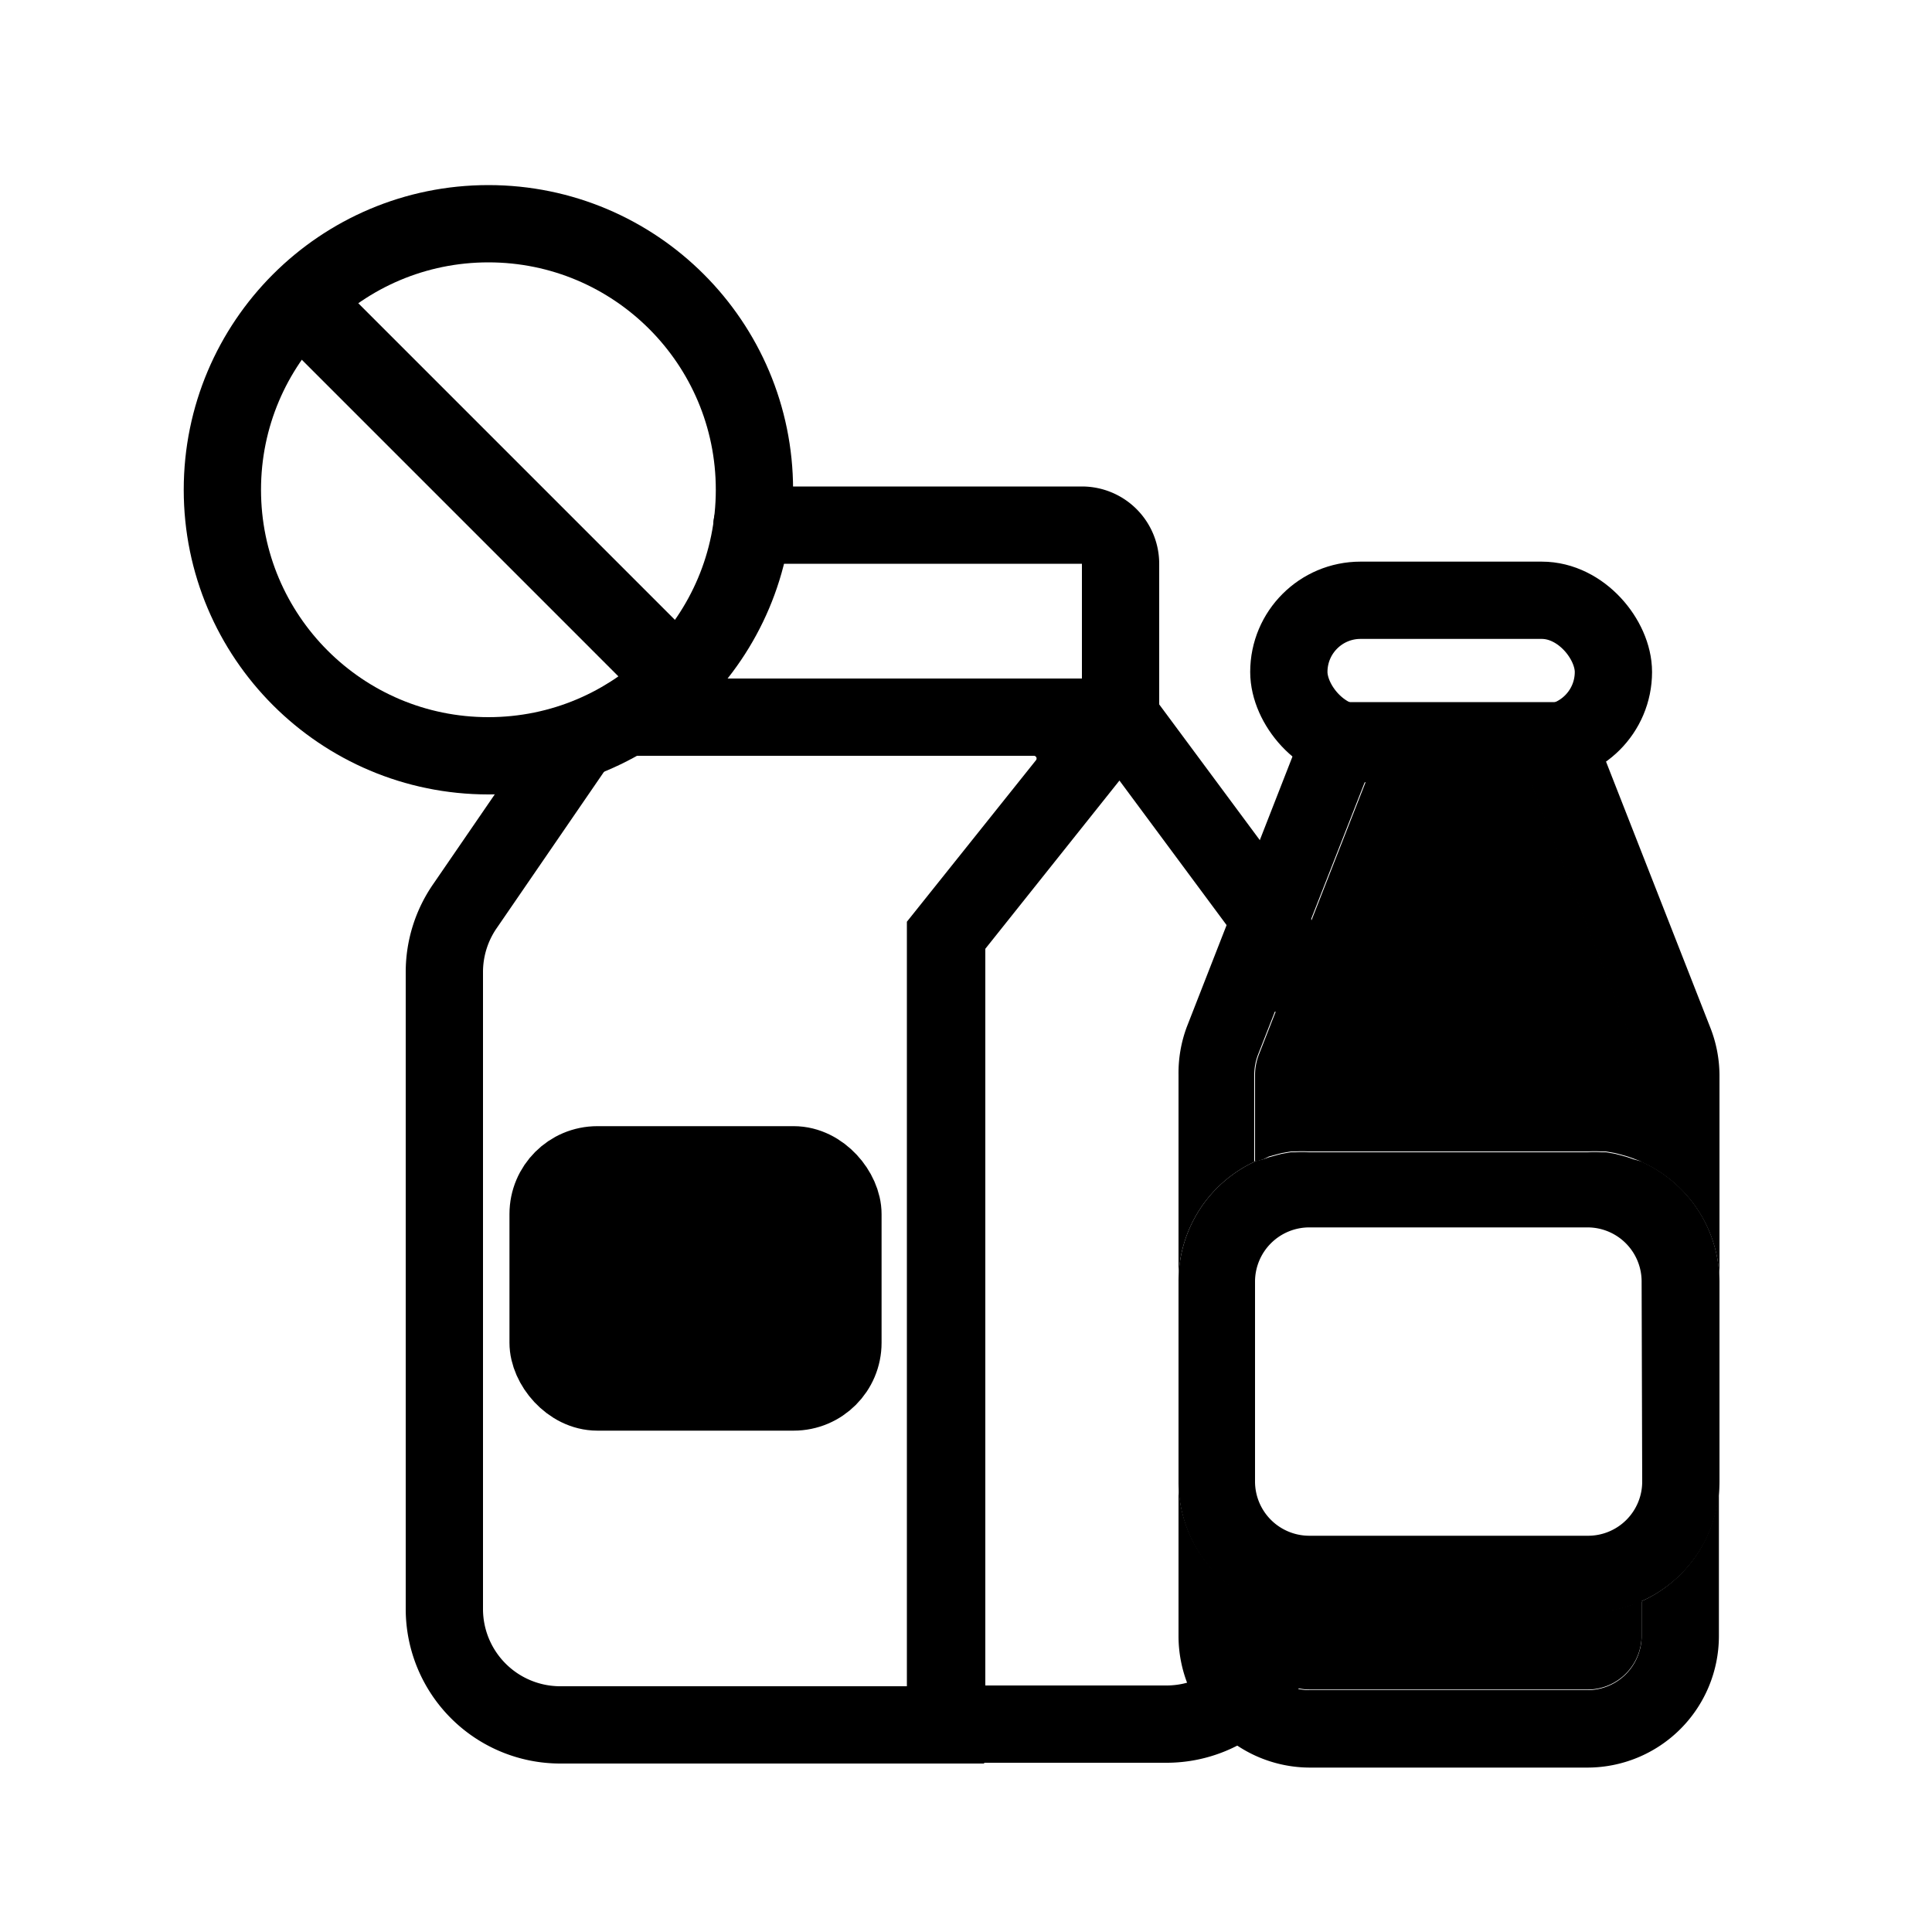 <svg id="Layer_1" data-name="Layer 1" xmlns="http://www.w3.org/2000/svg" viewBox="0 0 100 100"><defs><style>.cls-1,.cls-3{fill:none;}.cls-1,.cls-2,.cls-3{stroke:#000;stroke-miterlimit:10;stroke-width:4px;}.cls-1,.cls-2{stroke-linecap:round;}</style></defs><path class="cls-1" d="M38.92,27.18H56a2,2,0,0,1,2,2v7.94h-24"/><path class="cls-1" d="M29.92,38.37l-5.84,8.51A6,6,0,0,0,23,50.28v33a6,6,0,0,0,6,6H48.94V48.41l6.25-7.82a2.14,2.14,0,0,0-1.67-3.47H32.46"/><rect class="cls-2" x="28.37" y="60.29" width="15.26" height="11.76" rx="2.55"/><path class="cls-1" d="M66.38,50.4a6,6,0,0,0-1.19-3.58L58,37.12l-9,11.29V89.24H60.38a6,6,0,0,0,6-6"/><rect class="cls-1" x="66.71" y="31.07" width="16.8" height="7.42" rx="3.71"/><path d="M65,84.65a2.81,2.81,0,0,0,2.8,2.8H82.17a2.8,2.8,0,0,0,2.8-2.8V82.88s0,0-.07,0-.24.1-.37.15l-.28.1-.39.11-.28.07-.46.07-.23,0c-.24,0-.48,0-.72,0H67.76c-.24,0-.48,0-.72,0l-.23,0-.46-.07-.27-.07-.4-.11-.28-.1a3.88,3.88,0,0,1-.36-.15s-.06,0-.08,0Z"/><path d="M84.9,82.91s0,0,.07,0v1.77a2.8,2.8,0,0,1-2.8,2.8H67.76a2.81,2.81,0,0,1-2.8-2.8V82.88s.05,0,.08,0A6.79,6.79,0,0,1,61,76.69v8a6.81,6.81,0,0,0,6.8,6.8H82.17a6.81,6.81,0,0,0,6.8-6.8v-8A6.8,6.8,0,0,1,84.9,82.91Z"/><path d="M82.89,83.45l.23,0Z"/><path d="M65.4,83.06l.28.1Z"/><path d="M83.58,83.34l.28-.07Z"/><path d="M84.25,83.16l.28-.1Z"/><path d="M66.08,83.27l.27.07Z"/><path d="M66.81,83.41l.23,0Z"/><path d="M65.68,59.86l.4-.11.27-.07.46-.08.23,0a5.79,5.79,0,0,1,.72,0H82.17a5.79,5.79,0,0,1,.72,0l.23,0,.46.08.28.07.39.11.28.1.37.14.07,0v-4.5a2.75,2.75,0,0,0-.19-1L79.19,40.34H70.74L65.15,54.61a3,3,0,0,0-.19,1v4.5l.08,0L65.4,60Z"/><path d="M88.51,53.15,81.92,36.34H68L61.43,53.15A6.82,6.82,0,0,0,61,55.63v10.7A6.82,6.82,0,0,1,65,60.1l-.08,0v-4.5a3,3,0,0,1,.19-1l5.59-14.27h8.45l5.59,14.27a2.75,2.75,0,0,1,.19,1v4.5l-.07,0A6.83,6.83,0,0,1,89,66.33V55.63A6.81,6.81,0,0,0,88.51,53.15Z"/><path d="M83.12,59.6l-.23,0Z"/><path d="M65.68,59.86l-.28.1Z"/><path d="M83.86,59.75l-.28-.07Z"/><path d="M67,59.57l-.23,0Z"/><path d="M84.53,60l-.28-.1Z"/><path d="M66.35,59.68l-.27.07Z"/><path d="M84.9,60.1,84.53,60l-.28-.1-.39-.11-.28-.07-.46-.08-.23,0a5.79,5.79,0,0,0-.72,0H67.76a5.79,5.79,0,0,0-.72,0l-.23,0-.46.08-.27.07-.4.11-.28.1L65,60.1A6.82,6.82,0,0,0,61,66.33V76.69A6.79,6.79,0,0,0,65,82.91a3.88,3.88,0,0,0,.36.15l.28.1.4.11.27.07.46.07.23,0c.24,0,.48,0,.72,0H82.17c.24,0,.48,0,.72,0l.23,0,.46-.07.28-.07.39-.11.28-.1c.13,0,.25-.09.37-.15A6.8,6.8,0,0,0,89,76.69V66.33A6.83,6.83,0,0,0,84.9,60.1ZM85,76.69a2.8,2.8,0,0,1-2.8,2.8H67.76a2.81,2.81,0,0,1-2.8-2.8V66.33a2.81,2.81,0,0,1,2.8-2.8H82.17a2.8,2.8,0,0,1,2.8,2.8Z"/><circle class="cls-3" cx="25.28" cy="25.35" r="13.77"/><path d="M17.12,14.27a14,14,0,0,0-2.93,2.92L33.44,36.44a14,14,0,0,0,2.93-2.92Z"/></svg>